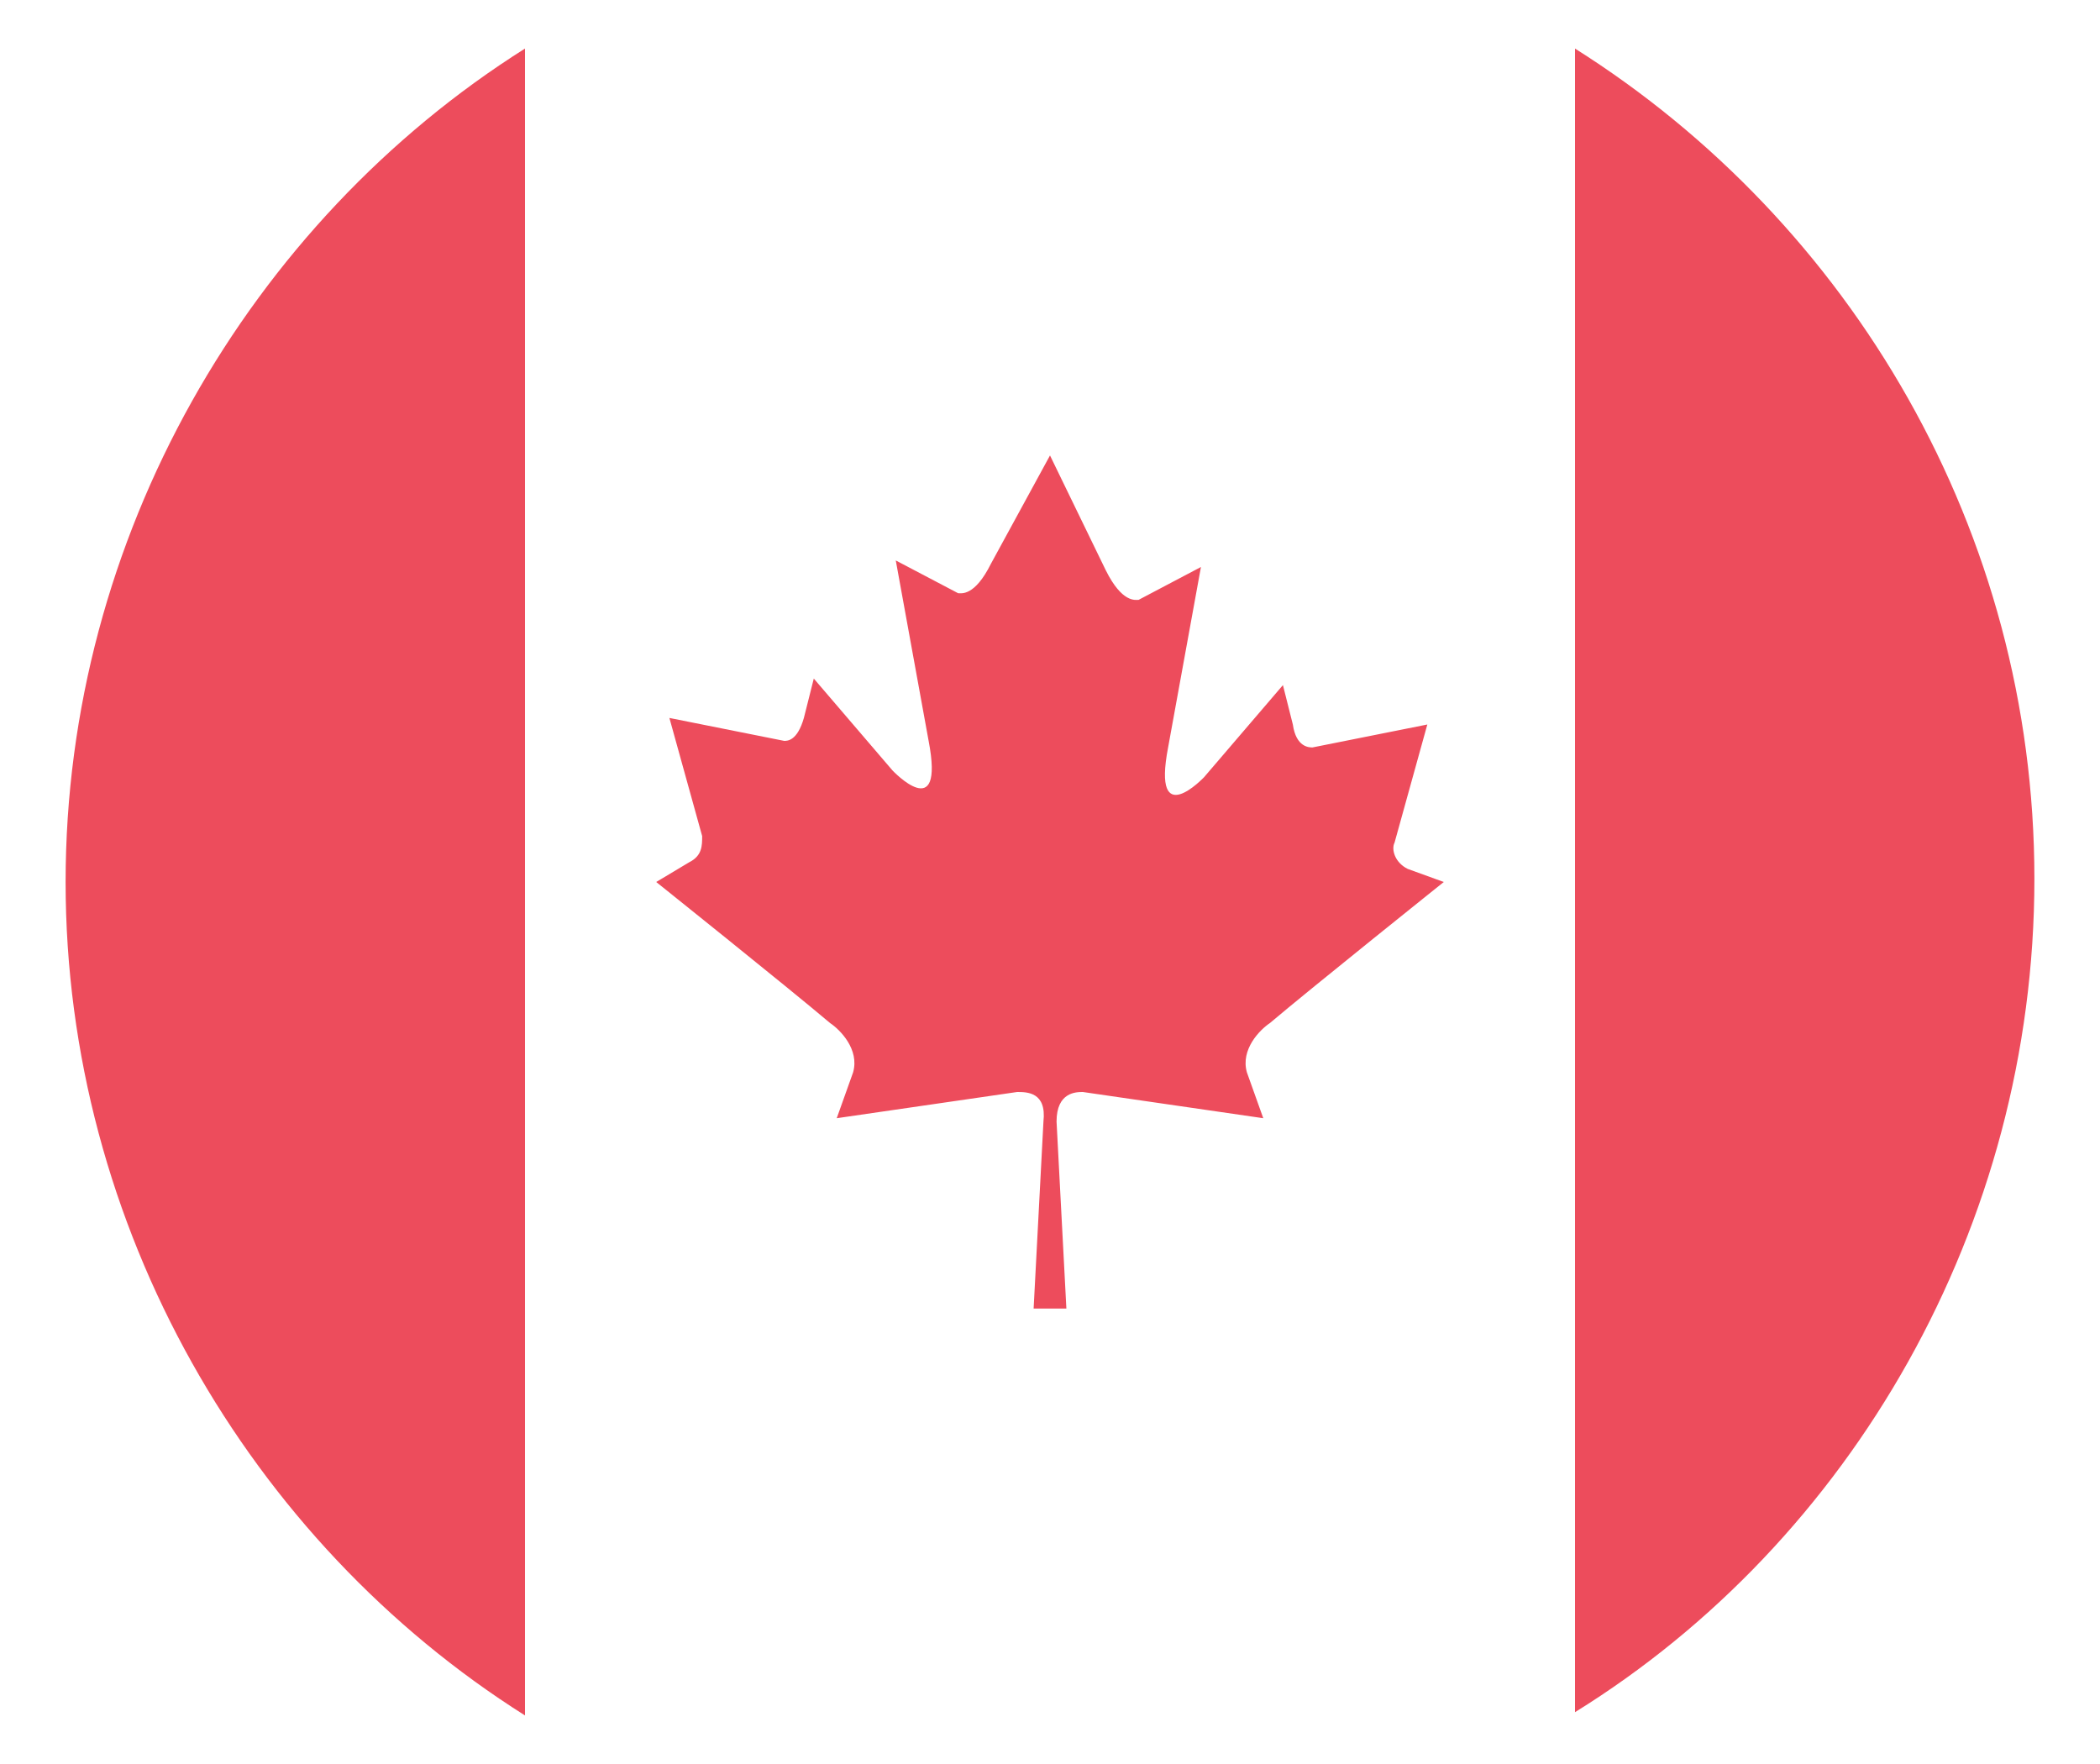 <svg width="25" height="21" viewBox="0 0 25 21" fill="none" xmlns="http://www.w3.org/2000/svg">
    <path d="M18.75 0.578V20.383C22.031 18.352 24.219 14.602 24.219 10.461C24.219 6.32 22.031 2.648 18.75 0.578ZM6.25 0.578C2.969 2.648 0.781 6.398 0.781 10.5C0.781 14.602 2.969 18.352 6.25 20.422V0.578ZM16.758 10.344C16.602 10.266 16.562 10.109 16.602 10.031L16.992 8.625L15.625 8.898C15.586 8.898 15.43 8.898 15.391 8.625L15.273 8.156L14.336 9.25C14.336 9.25 13.711 9.914 13.906 8.898L14.297 6.75L13.555 7.141C13.516 7.141 13.359 7.18 13.164 6.789L12.5 5.422L11.797 6.711C11.602 7.102 11.445 7.062 11.406 7.062L10.664 6.672L11.055 8.82C11.25 9.836 10.625 9.172 10.625 9.172L9.688 8.078L9.57 8.547C9.492 8.82 9.375 8.82 9.336 8.82L7.969 8.547L8.359 9.953C8.359 10.07 8.359 10.188 8.203 10.266L7.812 10.5C7.812 10.5 9.375 11.75 9.883 12.18C10 12.258 10.234 12.492 10.156 12.766L9.961 13.312L12.109 13C12.227 13 12.461 13 12.422 13.352L12.305 15.578H12.695L12.578 13.352C12.578 13 12.812 13 12.891 13L15.039 13.312L14.844 12.766C14.766 12.492 15 12.258 15.117 12.18C15.625 11.75 17.188 10.5 17.188 10.5L16.758 10.344Z" fill="#ED4C5C"/>
</svg>
